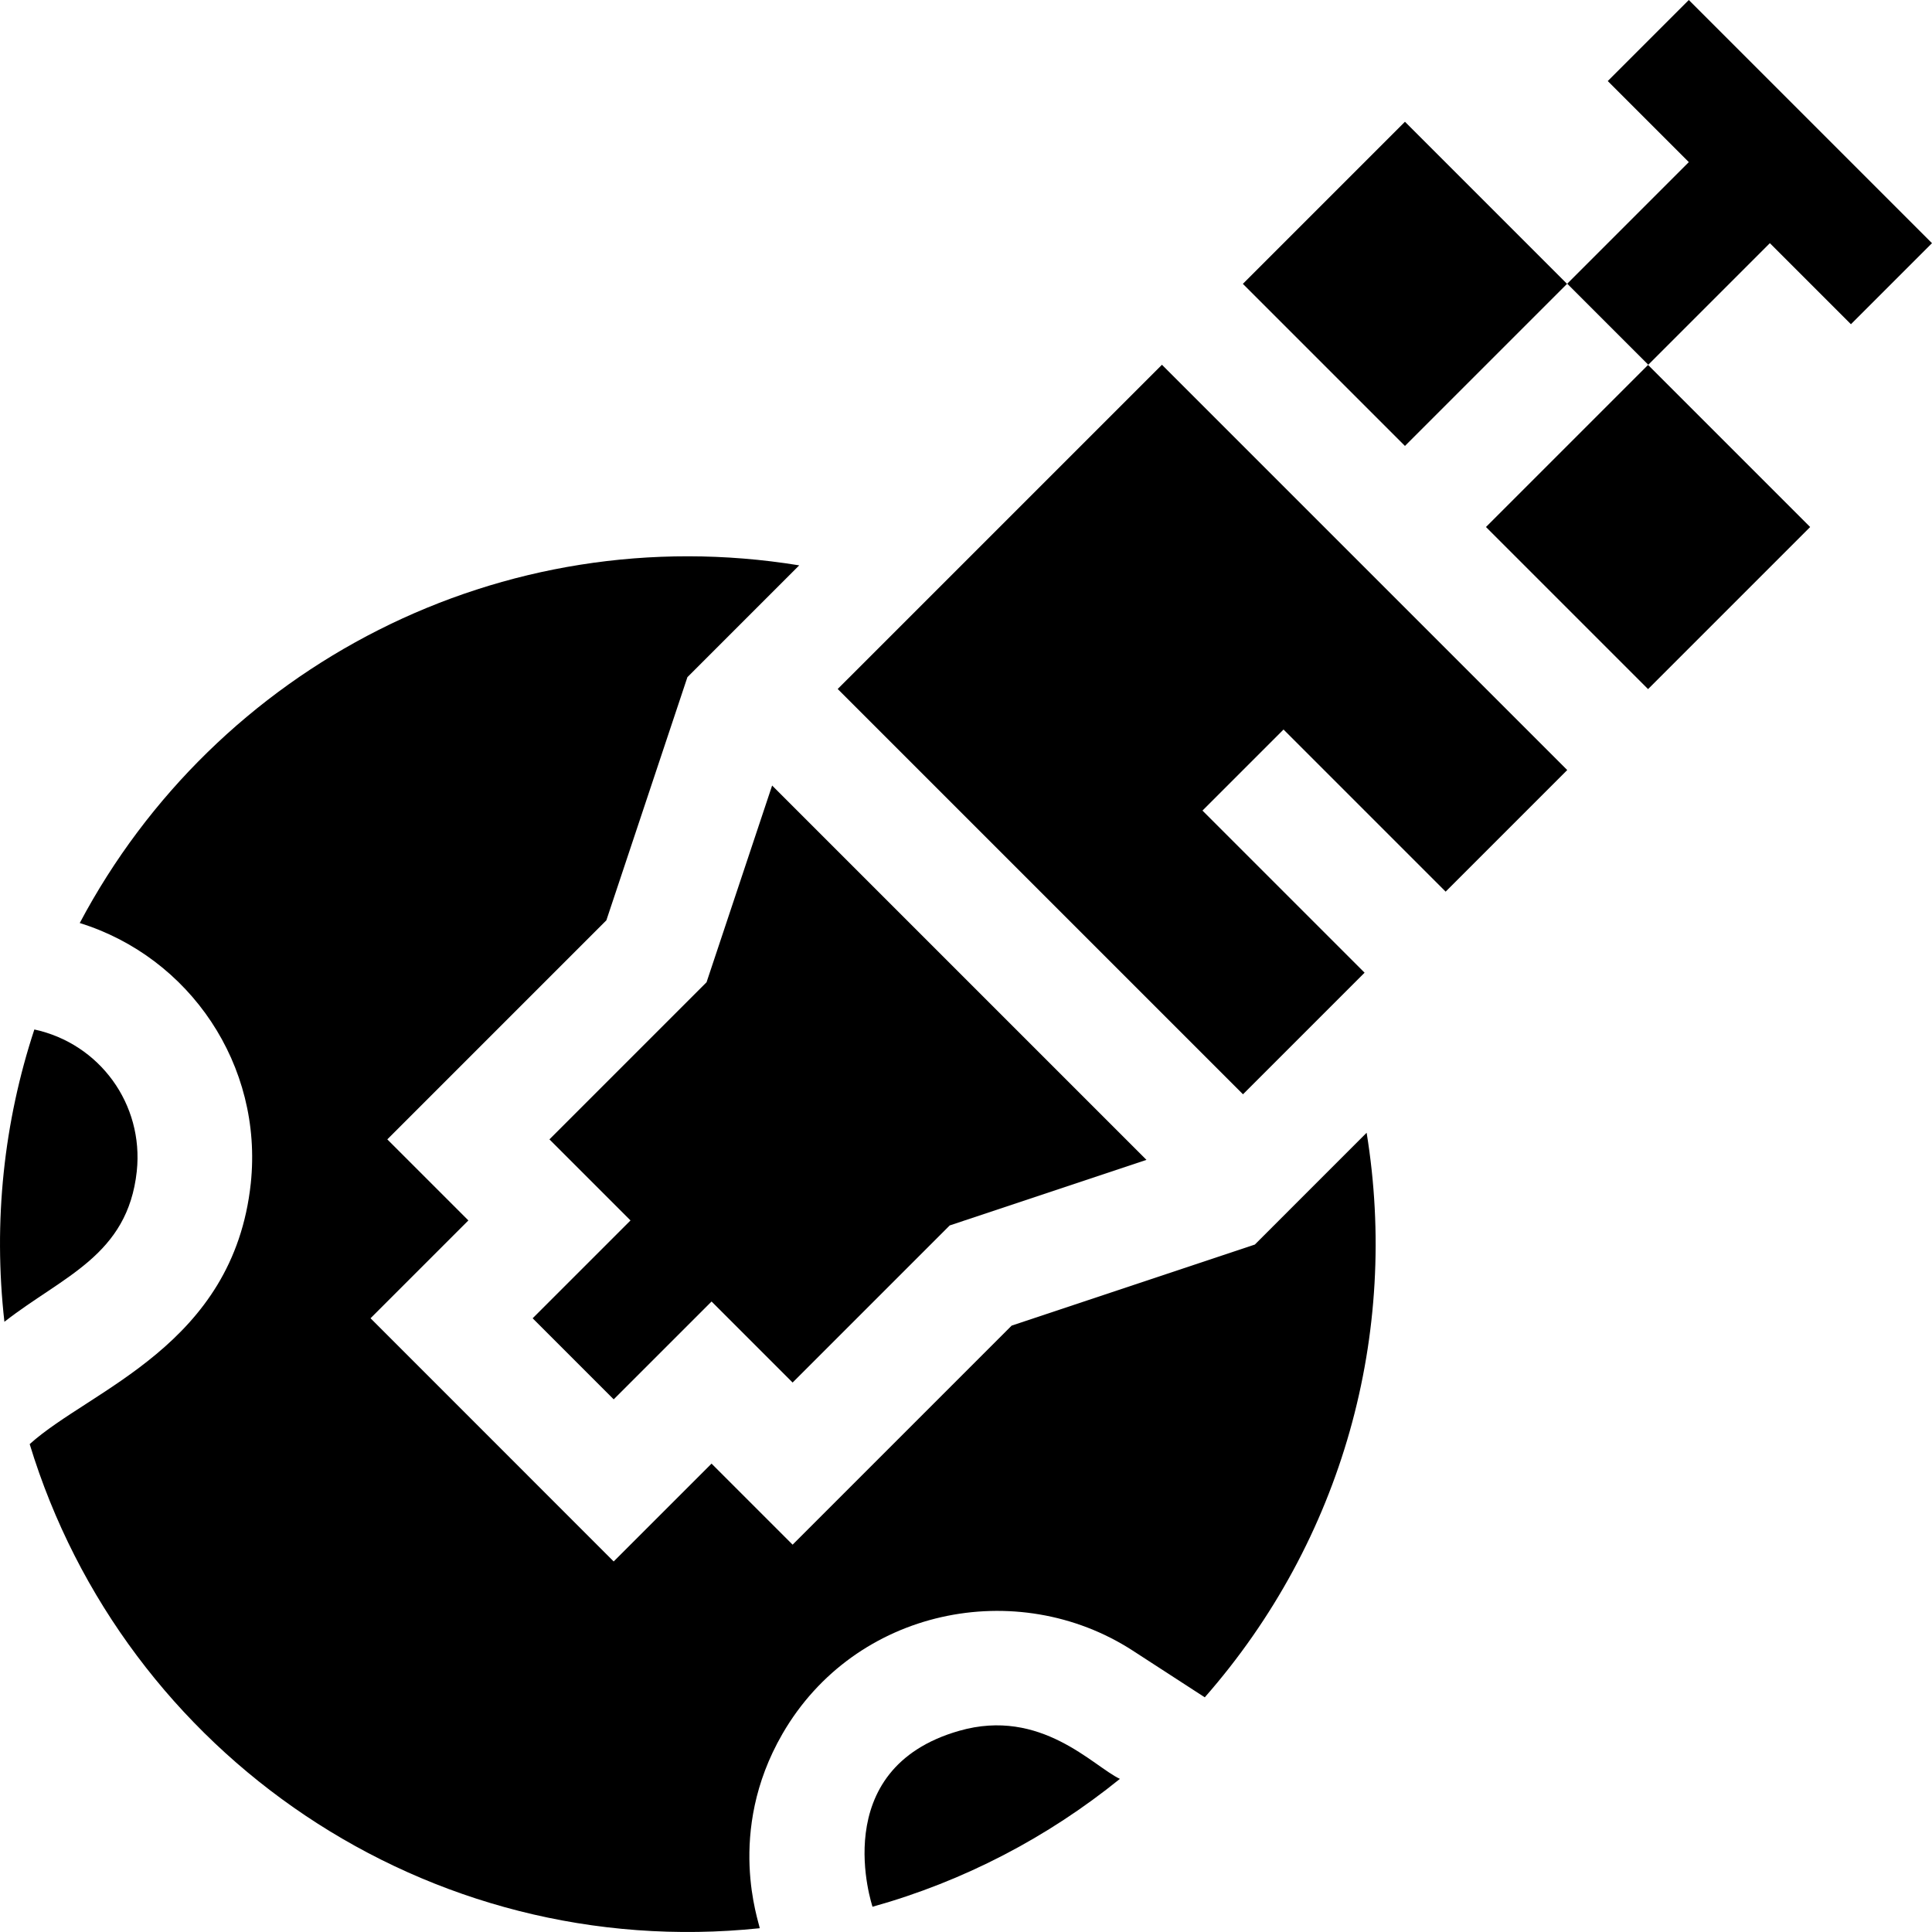 <svg id="Capa_1" enable-background="new 0 0 505.611 505.611" height="512" viewBox="0 0 505.611 505.611" width="512" xmlns="http://www.w3.org/2000/svg"><g><path d="m484.394 84.852 21.213-21.213-63.639-63.639-21.213 21.213 21.213 21.213-31.82 31.82 21.213 21.213 31.82-31.82z"/><path d="m219.229 180.312 106.065 106.065 31.821-31.819-42.426-42.427 21.213-21.213 42.426 42.427 31.82-31.821-106.066-106.065z"/><path d="m160.606 366.215 25.612-25.606 21.209 21.209 41.117-41.117 51.487-17.162-97.963-97.963-17.162 51.486-41.118 41.118 21.217 21.217-25.609 25.601z"/><path d="m401.361 107.885h59.999v59.999h-59.999z" transform="matrix(.707 -.707 .707 .707 28.846 345.409)"/><path d="m337.722 44.245h60.001v60.001h-60.001z" transform="matrix(.707 -.707 .707 .707 55.209 281.772)"/><path d="m35.796 306.531c1.865-17.615-9.763-33.432-26.805-37.113-7.948 24.131-10.814 50.119-7.838 76.498 15.319-11.975 32.269-17.33 34.643-39.385z"/><path d="m328.39 325.709-63.641 21.213-57.322 57.322-21.213-21.211-25.615 25.608-63.629-63.649 25.605-25.6-21.215-21.213 57.324-57.323 21.213-63.64 29.26-29.26c-77.986-12.686-152.708 26.51-188.287 93.603 28.786 8.954 48.037 37.182 44.758 68.155-4.563 42.424-42.007 53.876-57.86 68.219 24.778 81.397 104.169 135.758 191.052 126.691-.099-1.459-8.966-25.044 5.934-50.841 19.034-32.958 61.503-41.329 91.656-21.831l18.883 12.244c36.177-41.221 50.89-95.311 42.358-147.748z"/><path d="m251.025 452.959c-34.963 9.981-22.674 45.944-22.686 46.047 23.959-6.688 45.913-18.221 64.745-33.469-6.952-3.225-20.586-18.73-42.059-12.578z"/></g></svg>